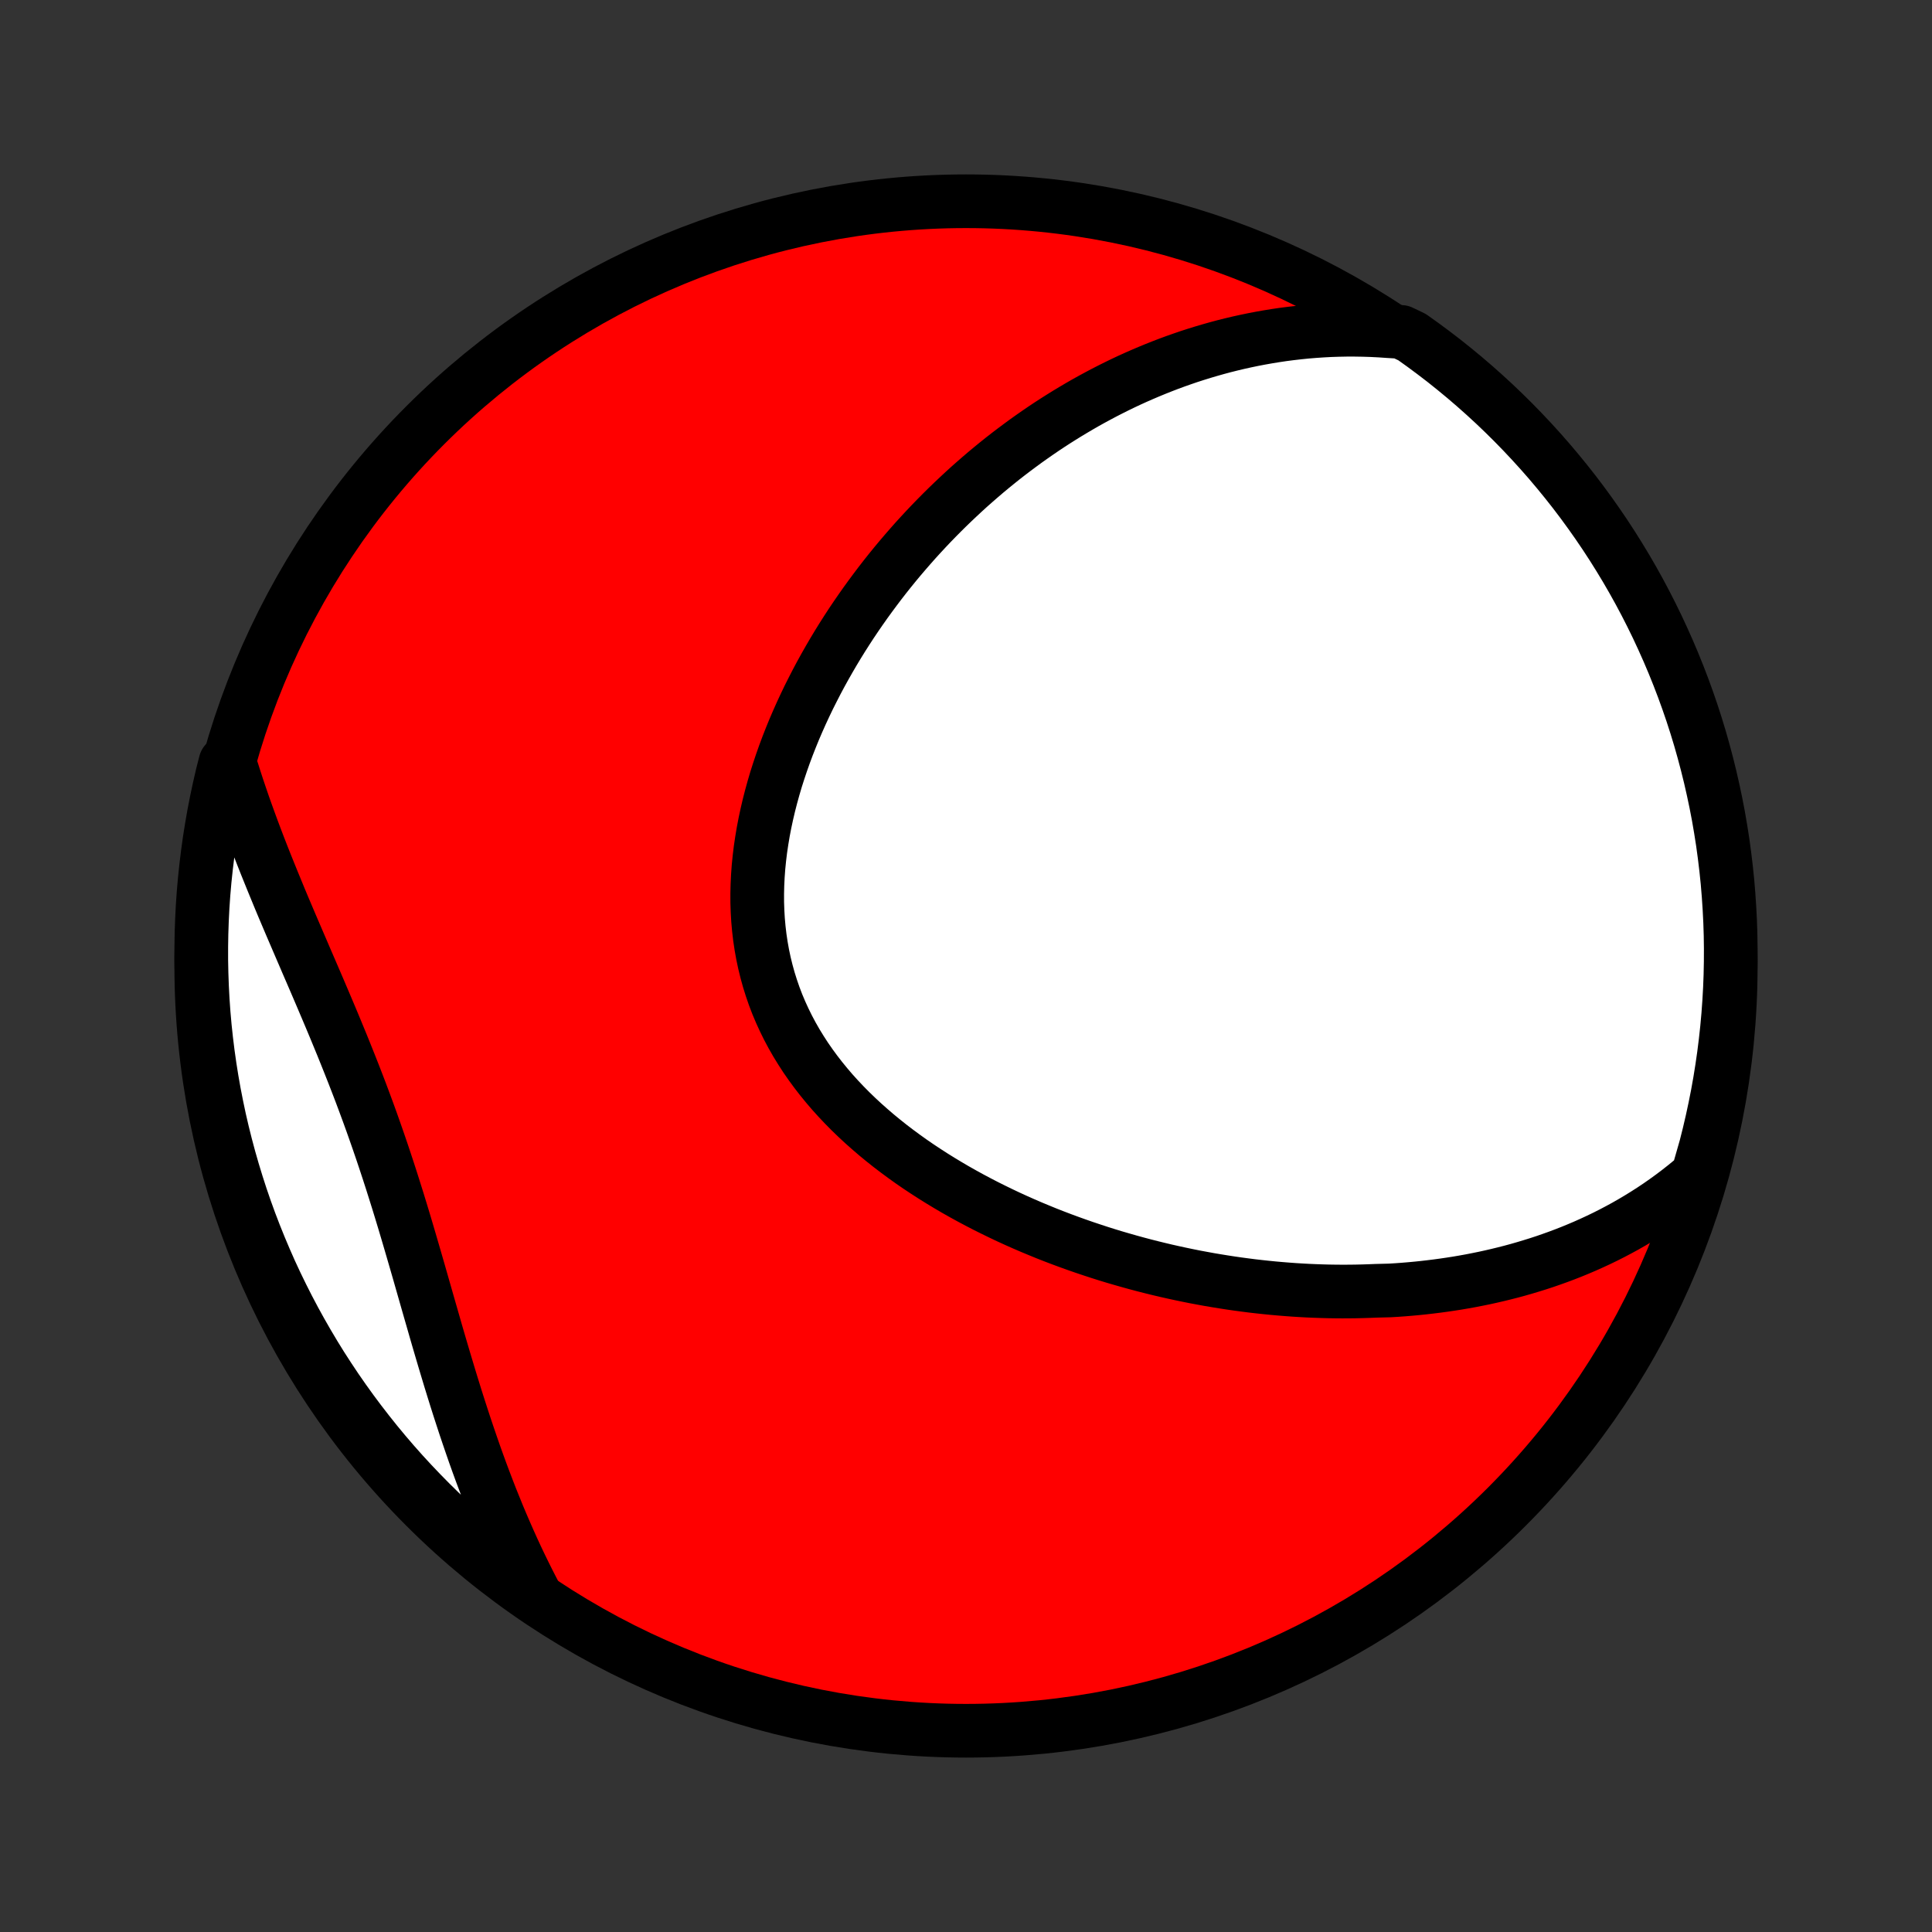 <?xml version="1.0" encoding="utf-8" standalone="no"?>
<!DOCTYPE svg PUBLIC "-//W3C//DTD SVG 1.1//EN"
  "http://www.w3.org/Graphics/SVG/1.1/DTD/svg11.dtd">
<!-- Created with matplotlib (http://matplotlib.org/) -->
<svg height="72pt" version="1.1" viewBox="0 0 72 72" width="72pt" xmlns="http://www.w3.org/2000/svg" xmlns:xlink="http://www.w3.org/1999/xlink">
 <rect x="0" y="0" width="72" height="72" fill="#333333" stroke="none"/>
 <defs>
  <style type="text/css">
*{stroke-linecap:butt;stroke-linejoin:round;}
  </style>
 </defs>
 <g id="figure_1">
  <g id="patch_1">
   <path d="
M0 72
L72 72
L72 0
L0 0
z
" style="fill:none;"/>
  </g>
  <g id="axes_1">
   <g id="PatchCollection_1">
    <defs>
     <path d="
M36 -7.5
C43.558 -7.5 50.808 -10.503 56.153 -15.848
C61.497 -21.192 64.5 -28.442 64.5 -36
C64.5 -43.558 61.497 -50.808 56.153 -56.153
C50.808 -61.497 43.558 -64.5 36 -64.5
C28.442 -64.5 21.192 -61.497 15.848 -56.153
C10.503 -50.808 7.5 -43.558 7.5 -36
C7.5 -28.442 10.503 -21.192 15.848 -15.848
C21.192 -10.503 28.442 -7.5 36 -7.5
z
" id="C0_0_a811fe30f3"/>
     <path d="
M63.265 -28.194
L63.026 -27.989
L62.784 -27.791
L62.542 -27.601
L62.298 -27.417
L62.053 -27.24
L61.808 -27.069
L61.561 -26.904
L61.314 -26.746
L61.066 -26.593
L60.818 -26.446
L60.569 -26.304
L60.319 -26.168
L60.07 -26.037
L59.82 -25.911
L59.57 -25.79
L59.319 -25.674
L59.069 -25.562
L58.818 -25.455
L58.567 -25.352
L58.317 -25.254
L58.066 -25.16
L57.815 -25.07
L57.564 -24.983
L57.313 -24.901
L57.062 -24.823
L56.812 -24.748
L56.561 -24.676
L56.31 -24.608
L56.059 -24.544
L55.809 -24.483
L55.558 -24.425
L55.307 -24.37
L55.057 -24.319
L54.806 -24.27
L54.556 -24.225
L54.305 -24.182
L54.054 -24.143
L53.803 -24.106
L53.552 -24.072
L53.301 -24.041
L53.05 -24.012
L52.799 -23.986
L52.547 -23.963
L52.296 -23.942
L52.044 -23.924
L51.792 -23.909
L51.287 -23.896
L51.034 -23.886
L50.781 -23.878
L50.527 -23.872
L50.273 -23.869
L50.019 -23.868
L49.764 -23.87
L49.509 -23.874
L49.253 -23.881
L48.996 -23.89
L48.74 -23.901
L48.482 -23.915
L48.224 -23.931
L47.966 -23.95
L47.706 -23.971
L47.446 -23.994
L47.186 -24.02
L46.925 -24.048
L46.663 -24.078
L46.4 -24.112
L46.136 -24.147
L45.872 -24.185
L45.607 -24.226
L45.341 -24.269
L45.074 -24.314
L44.807 -24.363
L44.538 -24.413
L44.269 -24.467
L43.999 -24.523
L43.728 -24.582
L43.456 -24.643
L43.183 -24.708
L42.91 -24.775
L42.635 -24.845
L42.36 -24.918
L42.084 -24.994
L41.807 -25.073
L41.529 -25.154
L41.251 -25.239
L40.972 -25.327
L40.692 -25.419
L40.411 -25.513
L40.13 -25.611
L39.848 -25.712
L39.566 -25.816
L39.283 -25.924
L39 -26.035
L38.717 -26.151
L38.433 -26.269
L38.15 -26.391
L37.866 -26.517
L37.582 -26.647
L37.299 -26.781
L37.016 -26.919
L36.733 -27.06
L36.451 -27.206
L36.169 -27.356
L35.889 -27.51
L35.609 -27.668
L35.331 -27.831
L35.054 -27.998
L34.779 -28.169
L34.506 -28.345
L34.234 -28.525
L33.965 -28.71
L33.699 -28.9
L33.436 -29.094
L33.175 -29.293
L32.918 -29.497
L32.665 -29.705
L32.416 -29.919
L32.17 -30.137
L31.93 -30.36
L31.694 -30.588
L31.464 -30.821
L31.239 -31.059
L31.02 -31.301
L30.808 -31.549
L30.602 -31.801
L30.403 -32.058
L30.211 -32.32
L30.026 -32.586
L29.85 -32.858
L29.681 -33.133
L29.521 -33.413
L29.369 -33.698
L29.227 -33.986
L29.093 -34.279
L28.968 -34.575
L28.853 -34.876
L28.748 -35.18
L28.652 -35.487
L28.566 -35.797
L28.489 -36.111
L28.422 -36.427
L28.365 -36.745
L28.317 -37.066
L28.279 -37.389
L28.25 -37.714
L28.231 -38.04
L28.22 -38.367
L28.219 -38.696
L28.227 -39.025
L28.243 -39.355
L28.267 -39.685
L28.3 -40.015
L28.34 -40.344
L28.389 -40.673
L28.444 -41.002
L28.507 -41.33
L28.577 -41.656
L28.653 -41.981
L28.736 -42.305
L28.825 -42.627
L28.919 -42.947
L29.02 -43.264
L29.126 -43.58
L29.237 -43.894
L29.353 -44.205
L29.474 -44.513
L29.599 -44.819
L29.729 -45.121
L29.863 -45.422
L30.001 -45.719
L30.142 -46.013
L30.288 -46.303
L30.436 -46.591
L30.588 -46.876
L30.743 -47.157
L30.901 -47.435
L31.061 -47.709
L31.224 -47.98
L31.39 -48.248
L31.559 -48.513
L31.729 -48.774
L31.902 -49.031
L32.077 -49.285
L32.254 -49.536
L32.433 -49.783
L32.614 -50.027
L32.796 -50.268
L32.98 -50.505
L33.166 -50.739
L33.353 -50.969
L33.542 -51.196
L33.733 -51.42
L33.924 -51.64
L34.117 -51.858
L34.312 -52.072
L34.507 -52.282
L34.704 -52.49
L34.902 -52.694
L35.102 -52.896
L35.302 -53.094
L35.504 -53.289
L35.707 -53.481
L35.91 -53.67
L36.115 -53.857
L36.322 -54.04
L36.529 -54.22
L36.737 -54.398
L36.946 -54.572
L37.157 -54.744
L37.368 -54.913
L37.581 -55.079
L37.795 -55.242
L38.01 -55.402
L38.225 -55.56
L38.443 -55.715
L38.661 -55.867
L38.88 -56.017
L39.101 -56.164
L39.323 -56.308
L39.546 -56.449
L39.77 -56.588
L39.996 -56.724
L40.223 -56.858
L40.451 -56.989
L40.681 -57.117
L40.912 -57.242
L41.144 -57.365
L41.378 -57.485
L41.614 -57.603
L41.851 -57.718
L42.089 -57.83
L42.329 -57.939
L42.571 -58.045
L42.815 -58.149
L43.06 -58.25
L43.307 -58.348
L43.556 -58.444
L43.806 -58.536
L44.059 -58.625
L44.313 -58.712
L44.57 -58.795
L44.828 -58.875
L45.089 -58.952
L45.351 -59.026
L45.616 -59.097
L45.883 -59.164
L46.152 -59.228
L46.424 -59.288
L46.698 -59.345
L46.974 -59.398
L47.252 -59.447
L47.534 -59.493
L47.817 -59.535
L48.104 -59.572
L48.392 -59.605
L48.684 -59.635
L48.978 -59.659
L49.275 -59.679
L49.575 -59.695
L49.877 -59.705
L50.182 -59.711
L50.49 -59.711
L50.801 -59.706
L51.115 -59.696
L51.432 -59.68
L51.751 -59.658
L52.219 -59.63
L52.626 -59.435
L53.027 -59.148
L53.423 -58.854
L53.815 -58.554
L54.2 -58.246
L54.58 -57.932
L54.954 -57.611
L55.323 -57.283
L55.686 -56.949
L56.042 -56.609
L56.393 -56.262
L56.737 -55.909
L57.075 -55.55
L57.407 -55.185
L57.732 -54.815
L58.05 -54.438
L58.362 -54.056
L58.667 -53.669
L58.965 -53.276
L59.256 -52.877
L59.54 -52.474
L59.817 -52.066
L60.087 -51.652
L60.349 -51.234
L60.604 -50.812
L60.851 -50.385
L61.091 -49.953
L61.323 -49.517
L61.547 -49.077
L61.764 -48.633
L61.972 -48.185
L62.173 -47.734
L62.366 -47.279
L62.551 -46.82
L62.728 -46.358
L62.896 -45.894
L63.057 -45.426
L63.209 -44.955
L63.353 -44.481
L63.488 -44.005
L63.615 -43.526
L63.734 -43.046
L63.844 -42.562
L63.946 -42.078
L64.04 -41.591
L64.124 -41.102
L64.201 -40.612
L64.268 -40.12
L64.327 -39.628
L64.378 -39.134
L64.419 -38.639
L64.452 -38.143
L64.477 -37.647
L64.493 -37.15
L64.5 -36.653
L64.498 -36.156
L64.488 -35.658
L64.469 -35.161
L64.441 -34.664
L64.405 -34.167
L64.36 -33.671
L64.306 -33.176
L64.244 -32.681
L64.173 -32.188
L64.094 -31.695
L64.006 -31.204
L63.909 -30.715
L63.804 -30.227
L63.691 -29.741
L63.569 -29.256
z
" id="C0_1_e61627a157"/>
     <path d="
M19.982 -12.488
L19.831 -12.777
L19.682 -13.069
L19.535 -13.364
L19.39 -13.662
L19.247 -13.963
L19.106 -14.268
L18.968 -14.575
L18.831 -14.886
L18.696 -15.199
L18.563 -15.515
L18.433 -15.835
L18.303 -16.157
L18.176 -16.483
L18.051 -16.811
L17.927 -17.142
L17.805 -17.476
L17.685 -17.812
L17.567 -18.152
L17.45 -18.494
L17.334 -18.838
L17.22 -19.186
L17.107 -19.535
L16.995 -19.887
L16.885 -20.241
L16.775 -20.598
L16.667 -20.956
L16.559 -21.316
L16.452 -21.678
L16.345 -22.042
L16.239 -22.407
L16.134 -22.774
L16.028 -23.142
L15.922 -23.511
L15.816 -23.882
L15.71 -24.253
L15.604 -24.624
L15.496 -24.997
L15.388 -25.369
L15.279 -25.742
L15.169 -26.115
L15.058 -26.488
L14.945 -26.861
L14.831 -27.233
L14.714 -27.605
L14.597 -27.976
L14.477 -28.347
L14.355 -28.717
L14.232 -29.085
L14.106 -29.453
L13.978 -29.82
L13.849 -30.185
L13.717 -30.549
L13.583 -30.912
L13.448 -31.273
L13.31 -31.633
L13.171 -31.991
L13.03 -32.348
L12.888 -32.703
L12.745 -33.057
L12.6 -33.409
L12.455 -33.76
L12.309 -34.109
L12.162 -34.456
L12.015 -34.802
L11.868 -35.147
L11.721 -35.489
L11.574 -35.83
L11.427 -36.17
L11.282 -36.508
L11.137 -36.845
L10.993 -37.18
L10.85 -37.513
L10.709 -37.845
L10.569 -38.175
L10.431 -38.504
L10.296 -38.832
L10.162 -39.158
L10.03 -39.483
L9.9 -39.806
L9.773 -40.127
L9.648 -40.448
L9.526 -40.767
L9.407 -41.084
L9.291 -41.4
L9.177 -41.715
L9.066 -42.029
L8.959 -42.341
L8.854 -42.652
L8.753 -42.961
L8.655 -43.27
L8.4 -43.577
L8.28 -43.105
L8.169 -42.622
L8.066 -42.137
L7.971 -41.651
L7.886 -41.162
L7.808 -40.672
L7.74 -40.181
L7.68 -39.688
L7.628 -39.194
L7.585 -38.7
L7.551 -38.204
L7.526 -37.708
L7.509 -37.211
L7.501 -36.714
L7.501 -36.217
L7.511 -35.719
L7.529 -35.222
L7.555 -34.725
L7.59 -34.228
L7.634 -33.732
L7.687 -33.237
L7.748 -32.742
L7.818 -32.248
L7.896 -31.756
L7.983 -31.265
L8.079 -30.775
L8.182 -30.287
L8.295 -29.8
L8.416 -29.316
L8.545 -28.833
L8.683 -28.353
L8.829 -27.875
L8.983 -27.399
L9.145 -26.927
L9.316 -26.456
L9.495 -25.989
L9.682 -25.525
L9.877 -25.064
L10.079 -24.606
L10.29 -24.152
L10.509 -23.702
L10.735 -23.255
L10.969 -22.812
L11.211 -22.373
L11.46 -21.938
L11.716 -21.508
L11.98 -21.081
L12.252 -20.66
L12.53 -20.243
L12.816 -19.831
L13.109 -19.424
L13.409 -19.022
L13.716 -18.625
L14.029 -18.233
L14.349 -17.847
L14.676 -17.466
L15.009 -17.091
L15.349 -16.722
L15.695 -16.359
L16.047 -16.001
L16.405 -15.65
L16.769 -15.305
L17.139 -14.966
L17.515 -14.634
L17.896 -14.308
L18.283 -13.988
L18.676 -13.676
L19.073 -13.37
L19.476 -13.071
z
" id="C0_2_57d386ebe7"/>
    </defs>
    <g clip-path="url(#p1bffca34e9)">
     <use style="fill:#ff0000;stroke:#000000;stroke-width:2.0;" x="0.0" xlink:href="#C0_0_a811fe30f3" y="72.0"/>
    </g>
    <g clip-path="url(#p1bffca34e9)">
     <use style="fill:#ffffff;stroke:#000000;stroke-width:2.0;" x="0.0" xlink:href="#C0_1_e61627a157" y="72.0"/>
    </g>
    <g clip-path="url(#p1bffca34e9)">
     <use style="fill:#ffffff;stroke:#000000;stroke-width:2.0;" x="0.0" xlink:href="#C0_2_57d386ebe7" y="72.0"/>
    </g>
   </g>
  </g>
 </g>
 <defs>
  <clipPath id="p1bffca34e9">
   <rect height="72.0" width="72.0" x="0.0" y="0.0"/>
  </clipPath>
 </defs>
</svg>
